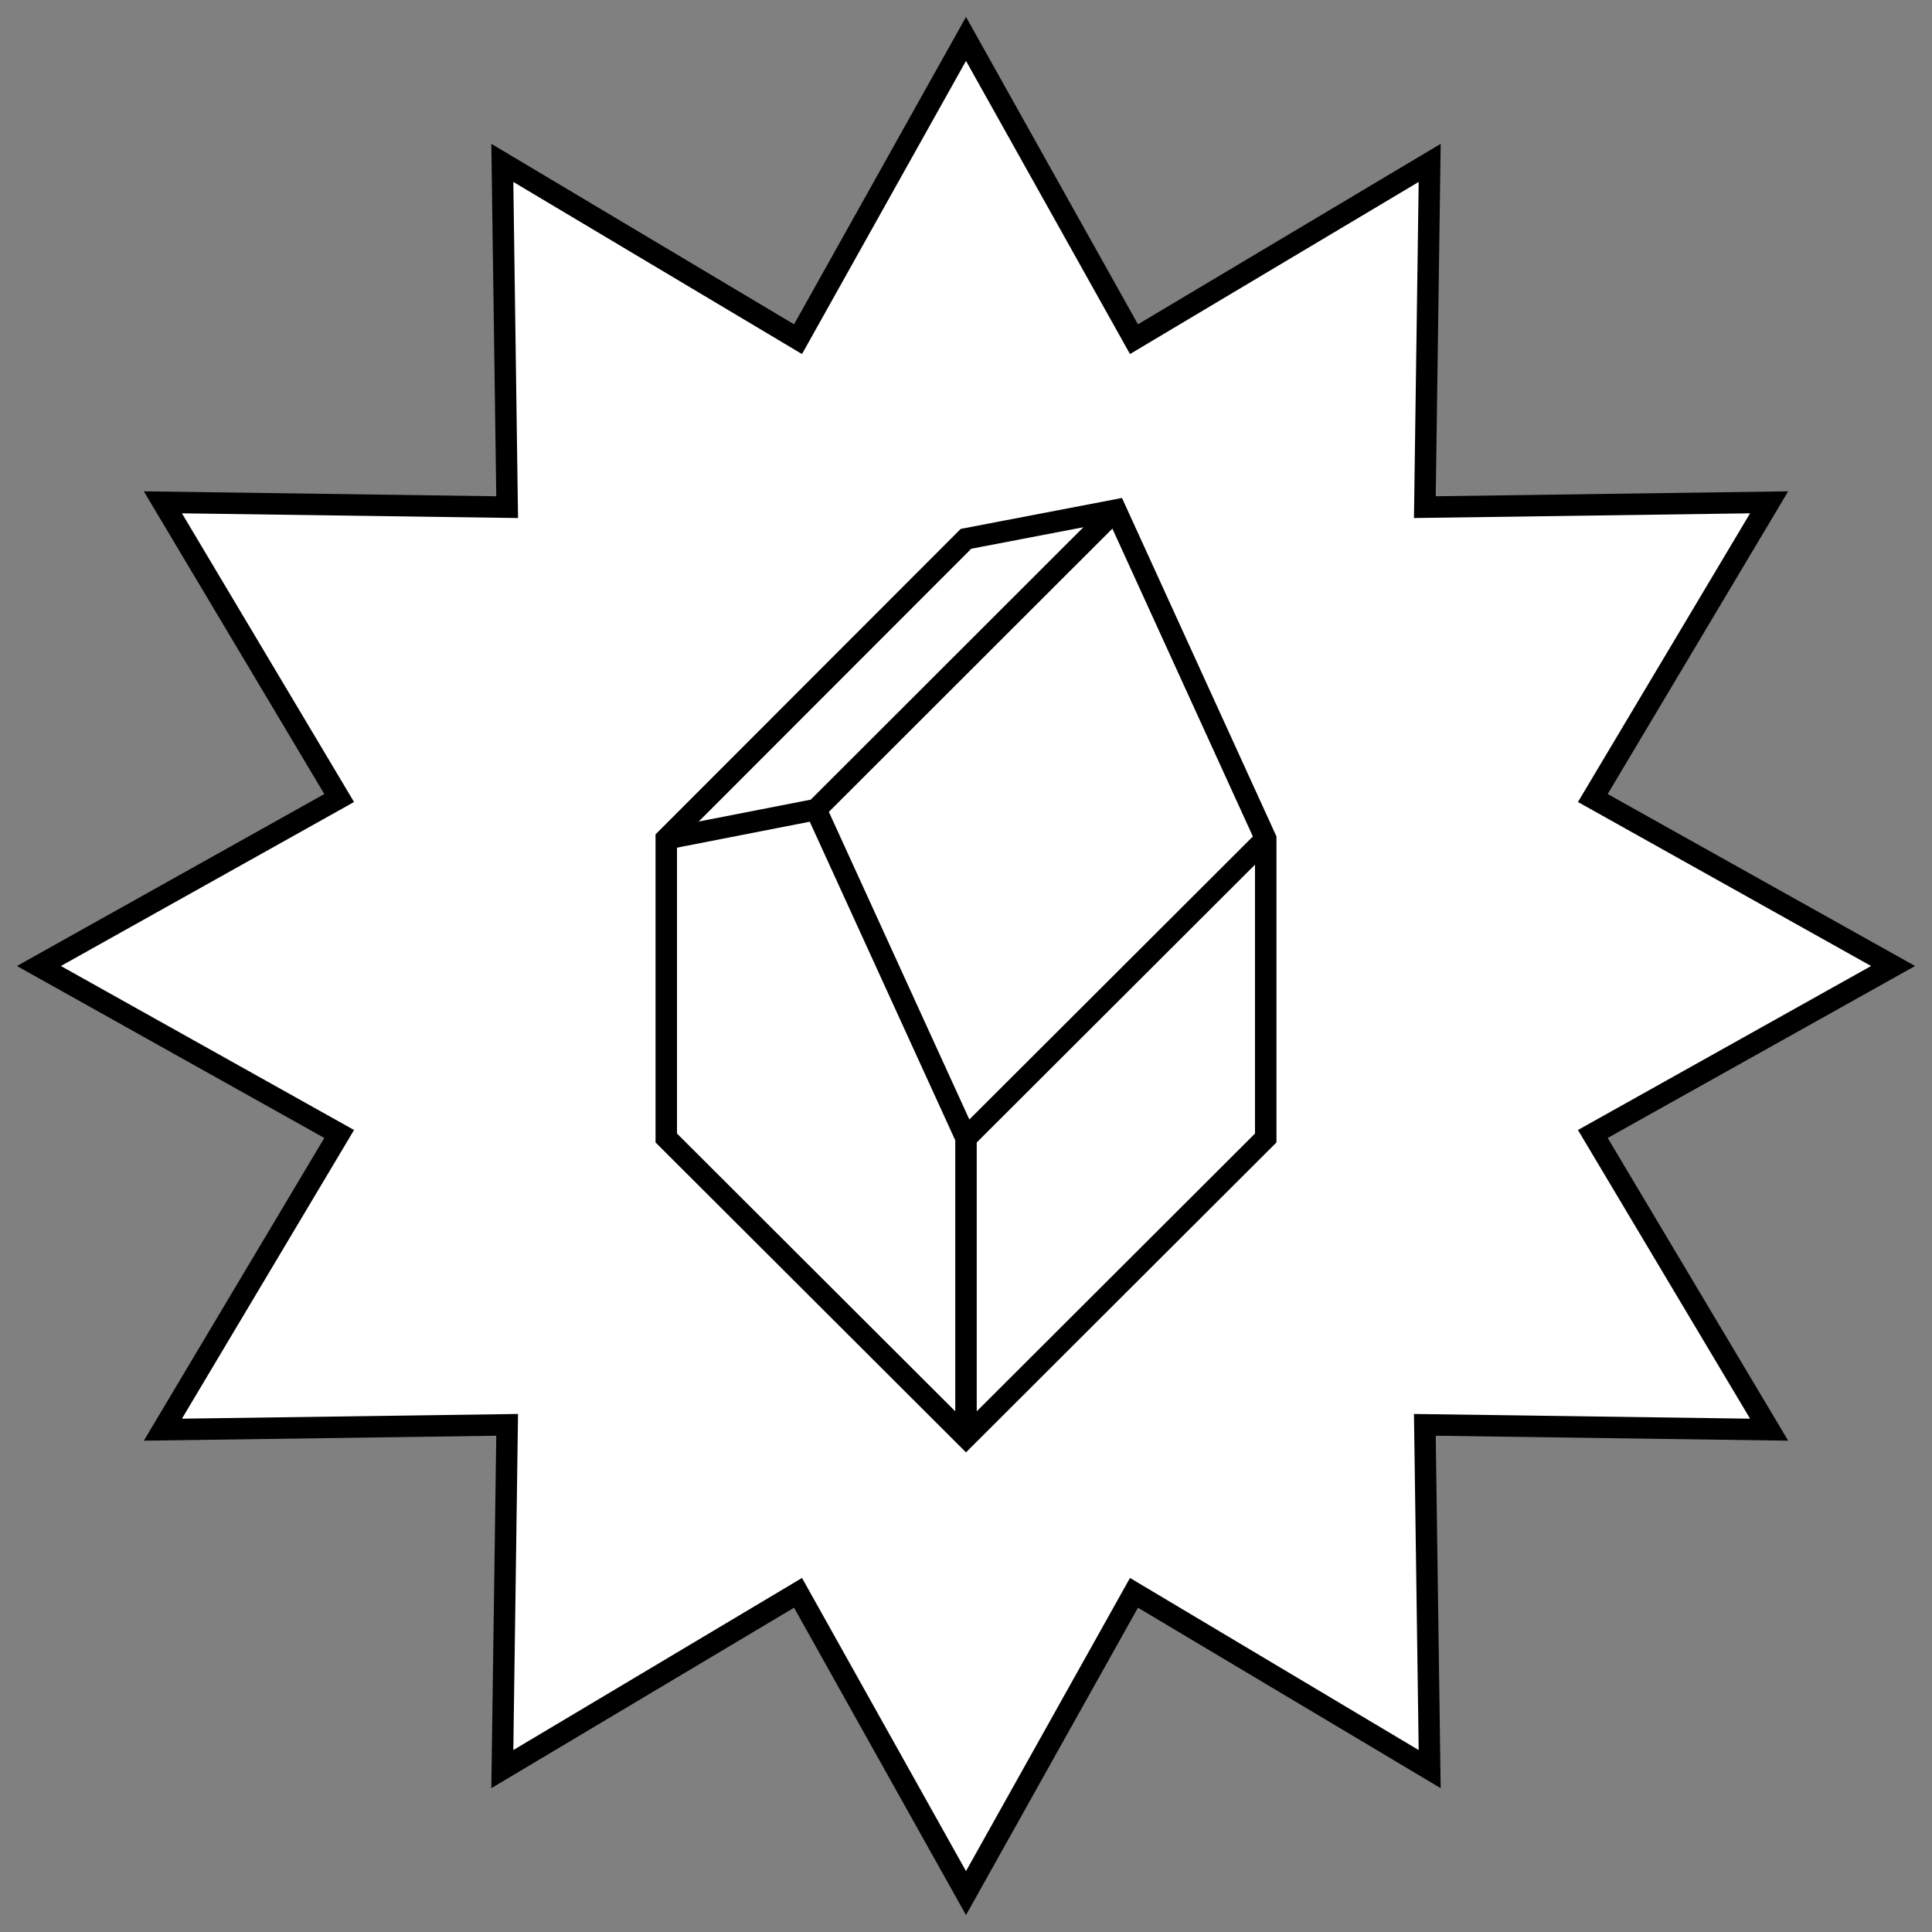 <?xml version="1.0" encoding="utf-8"?>
<!-- Generator: Adobe Illustrator 25.0.0, SVG Export Plug-In . SVG Version: 6.00 Build 0)  -->
<svg version="1.1" xmlns="http://www.w3.org/2000/svg" xmlns:xlink="http://www.w3.org/1999/xlink" x="0px" y="0px"
	 viewBox="0 0 720 720" style="enable-background:new 0 0 720 720;" xml:space="preserve">
<rect x="0" y="0" width="720" height="720" fill="#808080" stroke="none"/>
<style type="text/css">
	.st0{fill:#FFFFFF;stroke:#000000;stroke-width:8;stroke-miterlimit:10;}
	.st1{fill:#FFFFFF;stroke:#EC2390;stroke-width:8;stroke-miterlimit:10;}
	.st2{display:none;}
	.st3{display:inline;}
	.st4{fill:none;stroke:#010101;stroke-miterlimit:10;}
	.st5{fill:none;stroke:#010101;stroke-width:4;stroke-linecap:round;stroke-miterlimit:10;}
	.st6{fill:none;stroke:#000000;stroke-width:8;stroke-miterlimit:10;}
</style>
<g id="Layer_1">
	<g>
		<polygon class="st0" points="360,14.5 422.6,126.4 532.8,60.7 531,189 659.3,187.2 593.6,297.4 705.5,360 593.6,422.6 
			659.3,532.8 531,531 532.8,659.3 422.6,593.6 360,705.5 297.4,593.6 187.2,659.3 189,531 60.7,532.8 126.4,422.6 14.5,360 
			126.4,297.4 60.7,187.2 189,189 187.2,60.7 297.4,126.4 		"/>
	</g>
</g>
<g id="Layer_2" class="st2">
	<g class="st3">
		<line class="st4" x1="248.3" y1="270.9" x2="248.3" y2="449.1"/>
		<line class="st4" x1="471.7" y1="270.9" x2="471.7" y2="449.1"/>
		<line class="st4" x1="360" y1="382.4" x2="360" y2="560.6"/>
		<line class="st4" x1="248.3" y1="270.9" x2="360" y2="382.4"/>
		<line class="st4" x1="471.7" y1="270.9" x2="360" y2="382.4"/>
		<line class="st4" x1="248.3" y1="270.9" x2="360" y2="159.4"/>
		<line class="st4" x1="471.7" y1="270.9" x2="360" y2="159.4"/>
		<line class="st4" x1="248.3" y1="449.1" x2="360" y2="560.6"/>
		<line class="st4" x1="471.7" y1="449.1" x2="360" y2="560.6"/>
	</g>
</g>
<g id="furn" class="st2">
	<g class="st3">
		<polyline class="st5" points="360,560.6 360,483.9 260.7,384.6 260.7,283.3 		"/>
		<line class="st5" x1="260.7" y1="384.6" x2="372.4" y2="273.1"/>
		<line class="st5" x1="372.4" y1="171.8" x2="260.7" y2="283.3"/>
		<line class="st5" x1="360" y1="483.9" x2="471.7" y2="372.4"/>
		<polyline class="st5" points="457.8,463 457.8,405.7 373.9,489.6 373.9,546.7 360,560.6 360,560.6 346.1,546.7 346.1,489.7 
			260.7,404.3 260.7,461.5 		"/>
		<polyline class="st5" points="443.9,419.6 443.9,449.1 457.8,463 471.7,449.1 471.7,372.4 372.4,273.1 372.4,171.8 360,159.4 
			248.3,270.9 248.3,449.1 260.7,461.5 274.6,447.3 274.6,418.2 		"/>
		<line class="st5" x1="248.3" y1="270.9" x2="260.7" y2="283.3"/>
	</g>
</g>
<g id="arch">
	<g>
		<polygon class="st6" points="248.3,312.6 248.3,424.1 360,535.6 471.7,424.1 471.7,312.6 415.8,190.1 360,200.8 		"/>
		<polyline class="st6" points="415.8,190.1 304.1,301.7 248.3,312.6 304.1,301.7 360,424.1 360,535.6 360,424.1 471.7,312.6 		"/>
	</g>
</g>
</svg>
